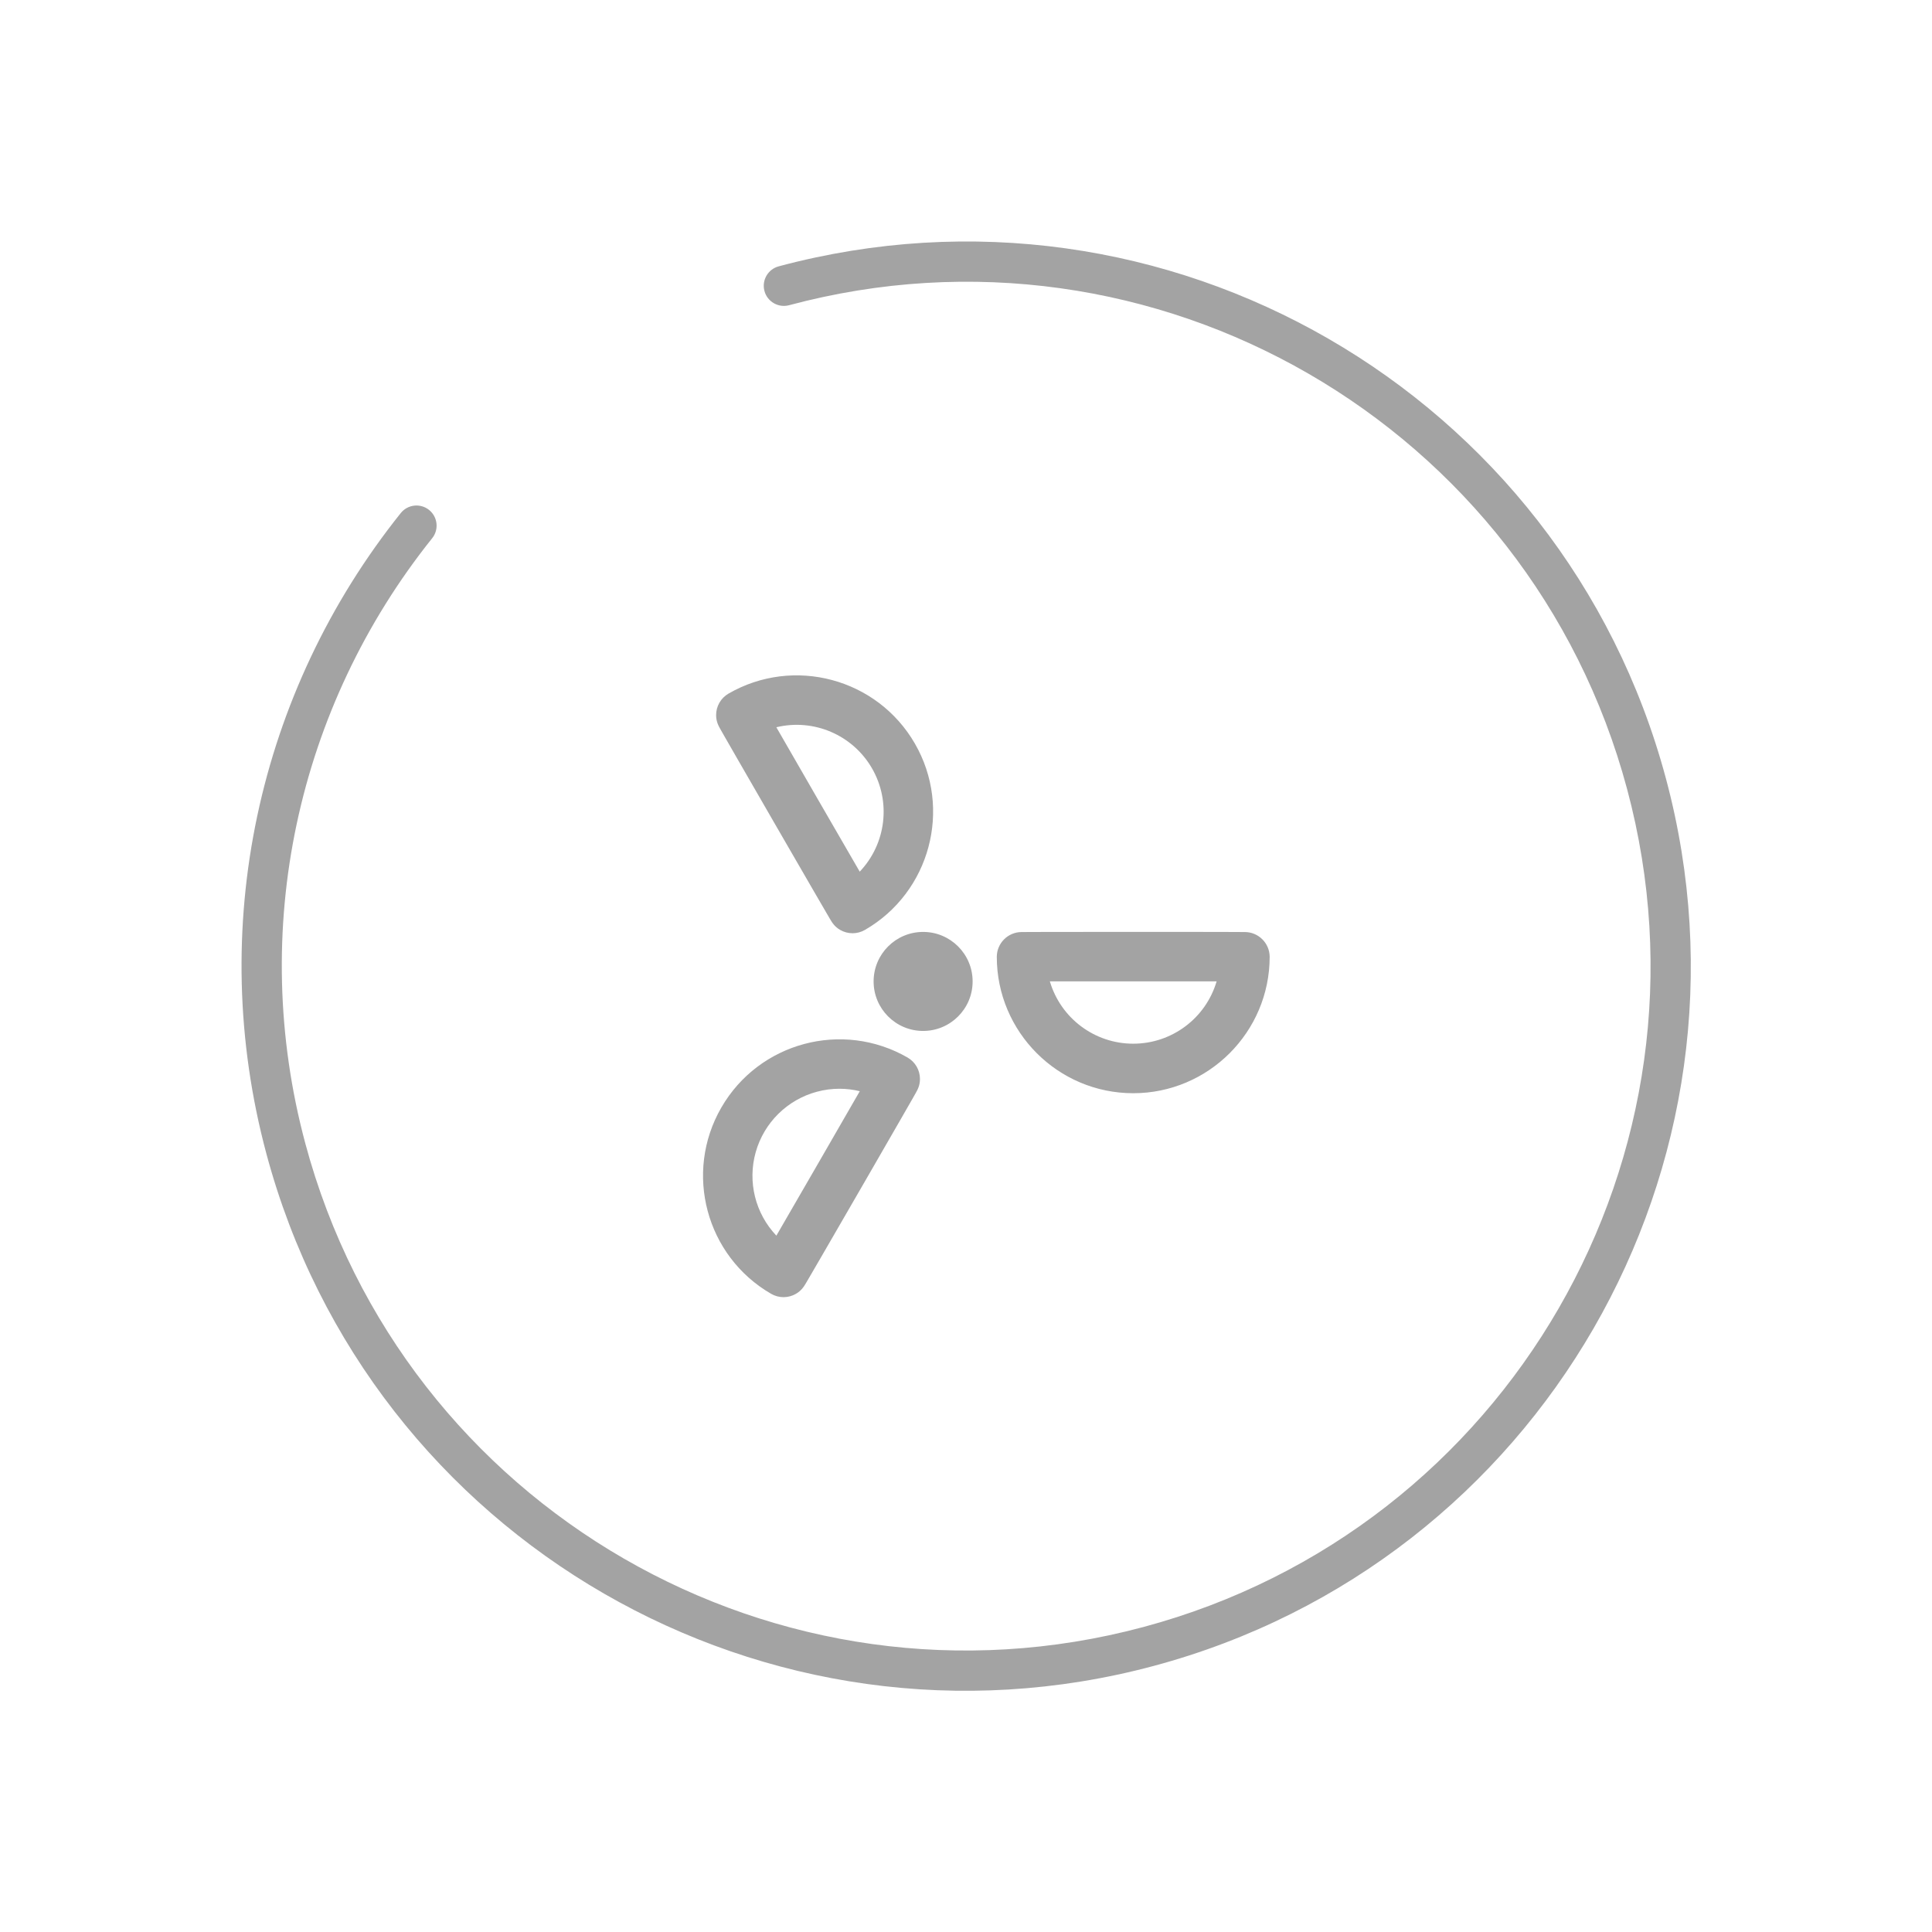 <?xml version="1.0" encoding="utf-8"?>
<!-- Generator: Adobe Illustrator 23.0.2, SVG Export Plug-In . SVG Version: 6.00 Build 0)  -->
<svg version="1.1" id="图层_1" xmlns="http://www.w3.org/2000/svg" xmlns:xlink="http://www.w3.org/1999/xlink" x="0px" y="0px"
	 viewBox="0 0 1024 1024" style="enable-background:new 0 0 1024 1024;" xml:space="preserve">
<style type="text/css">
	.st0{display:none;fill:#A3A3A3;}
	.st1{display:none;fill:#163070;}
	.st2{fill:#A3A3A3;}
</style>
<path class="st0" d="M523.24,354.23c6.21,0,11.65,5.44,11.65,11.65v40.39l29.51-17.09c3.11-2.33,6.99-0.78,9.32,2.33
	c2.33,3.11,0.78,6.99-2.33,9.32l-36.51,20.97v82.33l72.23-41.17v-41.94c0-3.88,3.11-6.99,6.99-6.99c3.88,0,6.99,3.11,6.99,6.99
	v34.17L655.28,435c6.21-3.11,13.2-0.78,16.31,4.66c3.11,5.44,0.78,13.2-3.88,16.31l-34.17,19.42l29.51,17.09
	c3.11,1.55,4.66,6.21,2.33,9.32c-1.55,2.33-3.88,3.88-6.21,3.88c-1.55,0-3.11,0-3.88-0.78l-36.5-20.97l-72.23,41.17l73.79,41.17
	l36.51-20.97c3.11-2.33,6.99-0.78,9.32,2.33c2.33,3.11,0.78,6.99-2.33,9.32l-29.51,17.09l34.17,19.42
	c6.21,3.11,7.77,10.87,4.66,16.31c-2.33,3.88-6.21,6.21-10.1,6.21c-2.33,0-4.66-0.78-6.21-1.55L622.66,595v33.4
	c0,3.88-3.11,6.99-6.99,6.99s-6.99-3.11-6.99-6.99v-41.94l-72.23-41.17v83.11l36.5,20.97c3.11,1.55,4.66,6.21,2.33,9.32
	c-1.55,2.33-3.88,3.88-6.21,3.88c-1.55,0-3.11,0-3.88-0.78l-29.51-17.09v39.61c0,6.21-5.44,11.65-11.65,11.65
	s-11.65-5.44-11.65-11.65v-39.61l-29.51,17.09c-1.55,0.78-2.33,0.78-3.88,0.78c-2.33,0-4.66-1.55-6.21-3.88
	c-2.33-3.11-0.78-6.99,2.33-9.32l36.51-20.19v-83.11l-72.23,41.17v41.94c0,3.88-3.11,6.99-6.99,6.99c-3.88,0-6.99-3.11-6.99-6.99
	V595l-34.17,19.42c-2.33,0.78-3.88,1.55-6.21,1.55c-3.88,0-7.77-2.33-10.1-6.21c-3.11-6.21-0.78-13.2,4.66-16.31l34.17-19.42
	l-29.51-17.09c-3.11-1.55-4.66-6.21-2.33-9.32c1.55-3.11,6.21-4.66,9.32-2.33l36.5,20.97l72.23-41.17l-71.46-41.17l-36.5,20.97
	c-1.55,0.78-2.33,0.78-3.88,0.78c-2.33,0-4.66-1.55-6.21-3.88c-2.33-3.11-0.78-7.77,2.33-9.32l29.51-17.09l-34.17-19.42
	c-6.21-3.11-7.77-10.87-4.66-16.31c3.88-5.44,10.87-7.77,16.31-4.66l34.17,20.19v-34.17c0-3.88,3.11-6.99,6.99-6.99
	c3.88,0,6.99,3.11,6.99,6.99v41.94l72.23,41.17v-83.11l-36.51-20.97c-3.11-1.55-4.66-6.21-2.33-9.32c1.55-3.11,6.21-4.66,9.32-2.33
	l29.51,17.09v-39.61C511.59,359.66,517.03,354.23,523.24,354.23z M883.93,414.91c54.96,205.1-66.76,415.92-271.86,470.87
	c-205.1,54.96-415.92-66.76-470.87-271.86c-32.06-119.63-4.59-245.05,71.32-339.94c3.68-4.61,10.41-5.35,15.01-1.67
	c4.61,3.68,5.35,10.41,1.67,15.01c-71.72,89.64-97.65,208.06-67.37,321.06c51.9,193.71,251.01,308.66,444.71,256.76
	S915.2,614.15,863.3,420.44c-51.9-193.71-251.01-308.66-444.71-256.76c-5.7,1.53-11.55-1.85-13.08-7.55
	c-1.53-5.7,1.85-11.55,7.55-13.08C618.16,88.1,828.97,209.81,883.93,414.91z"/>
<path class="st1" d="M521.87,341.83c-21.9,24.31-109.49,122.01-120.13,211.94c0.26,6.41,1.14,42.89,34.71,43.14
	c18.64,0,36.56-10.95,36.37-35.97c0,0,0.09-2.33,0.09-3.59c0-5.94,5.39-10.76,11.33-10.76c5.94,0,10.76,4.82,10.76,10.76l0,3.59
	c1.14,9.75-1.12,35.97,25.4,35.97c33.16,0,30-24.3,31.99-35.97l0-3.59c0-5.94,4.82-10.76,10.76-10.76c5.94,0,10.76,4.82,10.76,10.76
	l0,3.59c0.29,6.99,5.13,35.97,29.68,35.97c46.15,2.97,42.07-43.14,42.07-43.14C636.69,463.24,544.24,365.79,521.87,341.83z
	 M521.71,324.19c2.12,0.03,3.75,0.74,5.1,2.1c5.43,5.47,136.76,135.58,133.2,248.89l0,0.11c0,74.76-64.03,136.31-138.24,136.31
	c-74.2,0-134.57-60.82-134.57-135.57c0-6.51,0.59-13.44,1.79-21.18c12.68-107.16,122.96-223.56,127.65-228.46
	C517.97,325,519.8,324.21,521.71,324.19z M883.64,407.71c54.85,204.7-66.63,415.11-271.33,469.96
	c-204.7,54.85-415.11-66.63-469.96-271.33c-31.99-119.4-4.59-244.57,71.18-339.28c3.68-4.6,10.39-5.34,14.98-1.66
	c4.6,3.68,5.34,10.39,1.66,14.98c-71.58,89.47-97.46,207.66-67.24,320.44c51.8,193.33,250.52,308.06,443.85,256.26
	c193.33-51.8,308.06-250.52,256.26-443.85c-51.8-193.33-250.52-308.06-443.85-256.26c-5.69,1.52-11.53-1.85-13.05-7.54
	c-1.52-5.69,1.85-11.53,7.54-13.05C618.38,81.53,828.79,203.01,883.64,407.71z"/>
<path class="st2" d="M411.48,385.46c11.26,19.61,32.84,56.98,44.19,76.54c14.07-14.8,16.71-37.1,6.5-54.78
	C451.96,389.54,431.33,380.68,411.48,385.46z M484.9,394.1c19.94,34.53,8.06,78.84-26.47,98.78c-1.99,1.15-4.25,1.76-6.55,1.76
	c-2.3,0-4.57-0.6-6.56-1.76c-3.02-1.74-4.31-3.94-5.45-5.88c-0.46-0.77-1.11-1.89-1.94-3.32c-1.64-2.81-3.97-6.82-6.76-11.63
	c-5.38-9.29-12.61-21.78-20.35-35.18c-7.74-13.4-14.95-25.91-20.3-35.21c-2.77-4.82-5.08-8.84-6.7-11.67
	c-0.82-1.44-1.46-2.56-1.9-3.34c-1.11-1.96-2.36-4.17-2.36-7.65c0-4.69,2.5-9.02,6.56-11.37
	C420.65,347.69,464.96,359.56,484.9,394.1z M489.27,493.94c14.49,0,26.24,11.75,26.24,26.24c0,14.49-11.75,26.24-26.24,26.24
	s-26.24-11.75-26.24-26.24C463.03,505.68,474.78,493.94,489.27,493.94z M556.45,520.15c5.78,19.59,23.77,33.03,44.19,33.03
	c20.42,0,38.41-13.44,44.19-33.03l-14.12-0.01C607.2,520.12,574.94,520.12,556.45,520.15z M641.36,493.94l6.2,0.01
	c2.85,0.01,5.3,0.02,7.24,0.03l3.82,0.02h1.12c7.26,0,13.16,5.86,13.21,13.12c-0.01,39.87-32.45,72.31-72.32,72.31
	c-39.88,0-72.31-32.44-72.31-72.31c0.05-7.26,5.95-13.12,13.21-13.12h1.12l3.83-0.02c2.59,0,6.08-0.02,10.22-0.03l13.28-0.01
	c9.04-0.01,19.58-0.02,30.66-0.02l12.98,0C624.12,493.91,633.69,493.92,641.36,493.94z M444.95,577.06c-4.05,0-8.08,0.54-11.99,1.59
	c-15.7,4.22-28.02,16.39-32.42,32.03c-4.4,15.65-0.25,32.45,10.95,44.24c11.34-19.56,32.94-56.96,44.21-76.56
	C452.18,577.5,448.57,577.07,444.95,577.06z M481.04,560.52c4.06,2.34,6.56,6.67,6.56,11.35c0,3.49-1.25,5.71-2.36,7.67
	c-0.44,0.78-1.08,1.91-1.9,3.34c-1.62,2.83-3.92,6.85-6.7,11.67c-4.59,7.98-10.54,18.3-17.02,29.53l-3.28,5.68
	c-7.74,13.4-14.96,25.9-20.35,35.18c-2.79,4.81-5.12,8.82-6.76,11.63c-0.82,1.43-1.49,2.55-1.94,3.32
	c-1.14,1.94-2.44,4.13-5.45,5.87c-1.99,1.15-4.25,1.76-6.55,1.76c-2.3,0-4.57-0.61-6.56-1.76c-34.54-19.99-46.36-64.18-26.41-98.74
	C402.28,552.47,446.46,540.61,481.04,560.52z M882.99,412.69c54.89,204.85-66.68,415.4-271.52,470.29
	c-204.85,54.89-415.4-66.68-470.29-271.52c-32.02-119.48-4.59-244.74,71.23-339.52c3.68-4.6,10.39-5.35,14.99-1.67
	c4.6,3.68,5.35,10.39,1.67,14.99c-71.63,89.53-97.53,207.81-67.28,320.67c51.84,193.47,250.7,308.28,444.16,256.44
	c193.47-51.84,308.28-250.7,256.44-444.16c-51.84-193.47-250.7-308.28-444.16-256.44c-5.69,1.52-11.54-1.85-13.06-7.54
	c-1.52-5.69,1.85-11.54,7.54-13.06C617.55,86.28,828.11,207.85,882.99,412.69z"/>
</svg>

